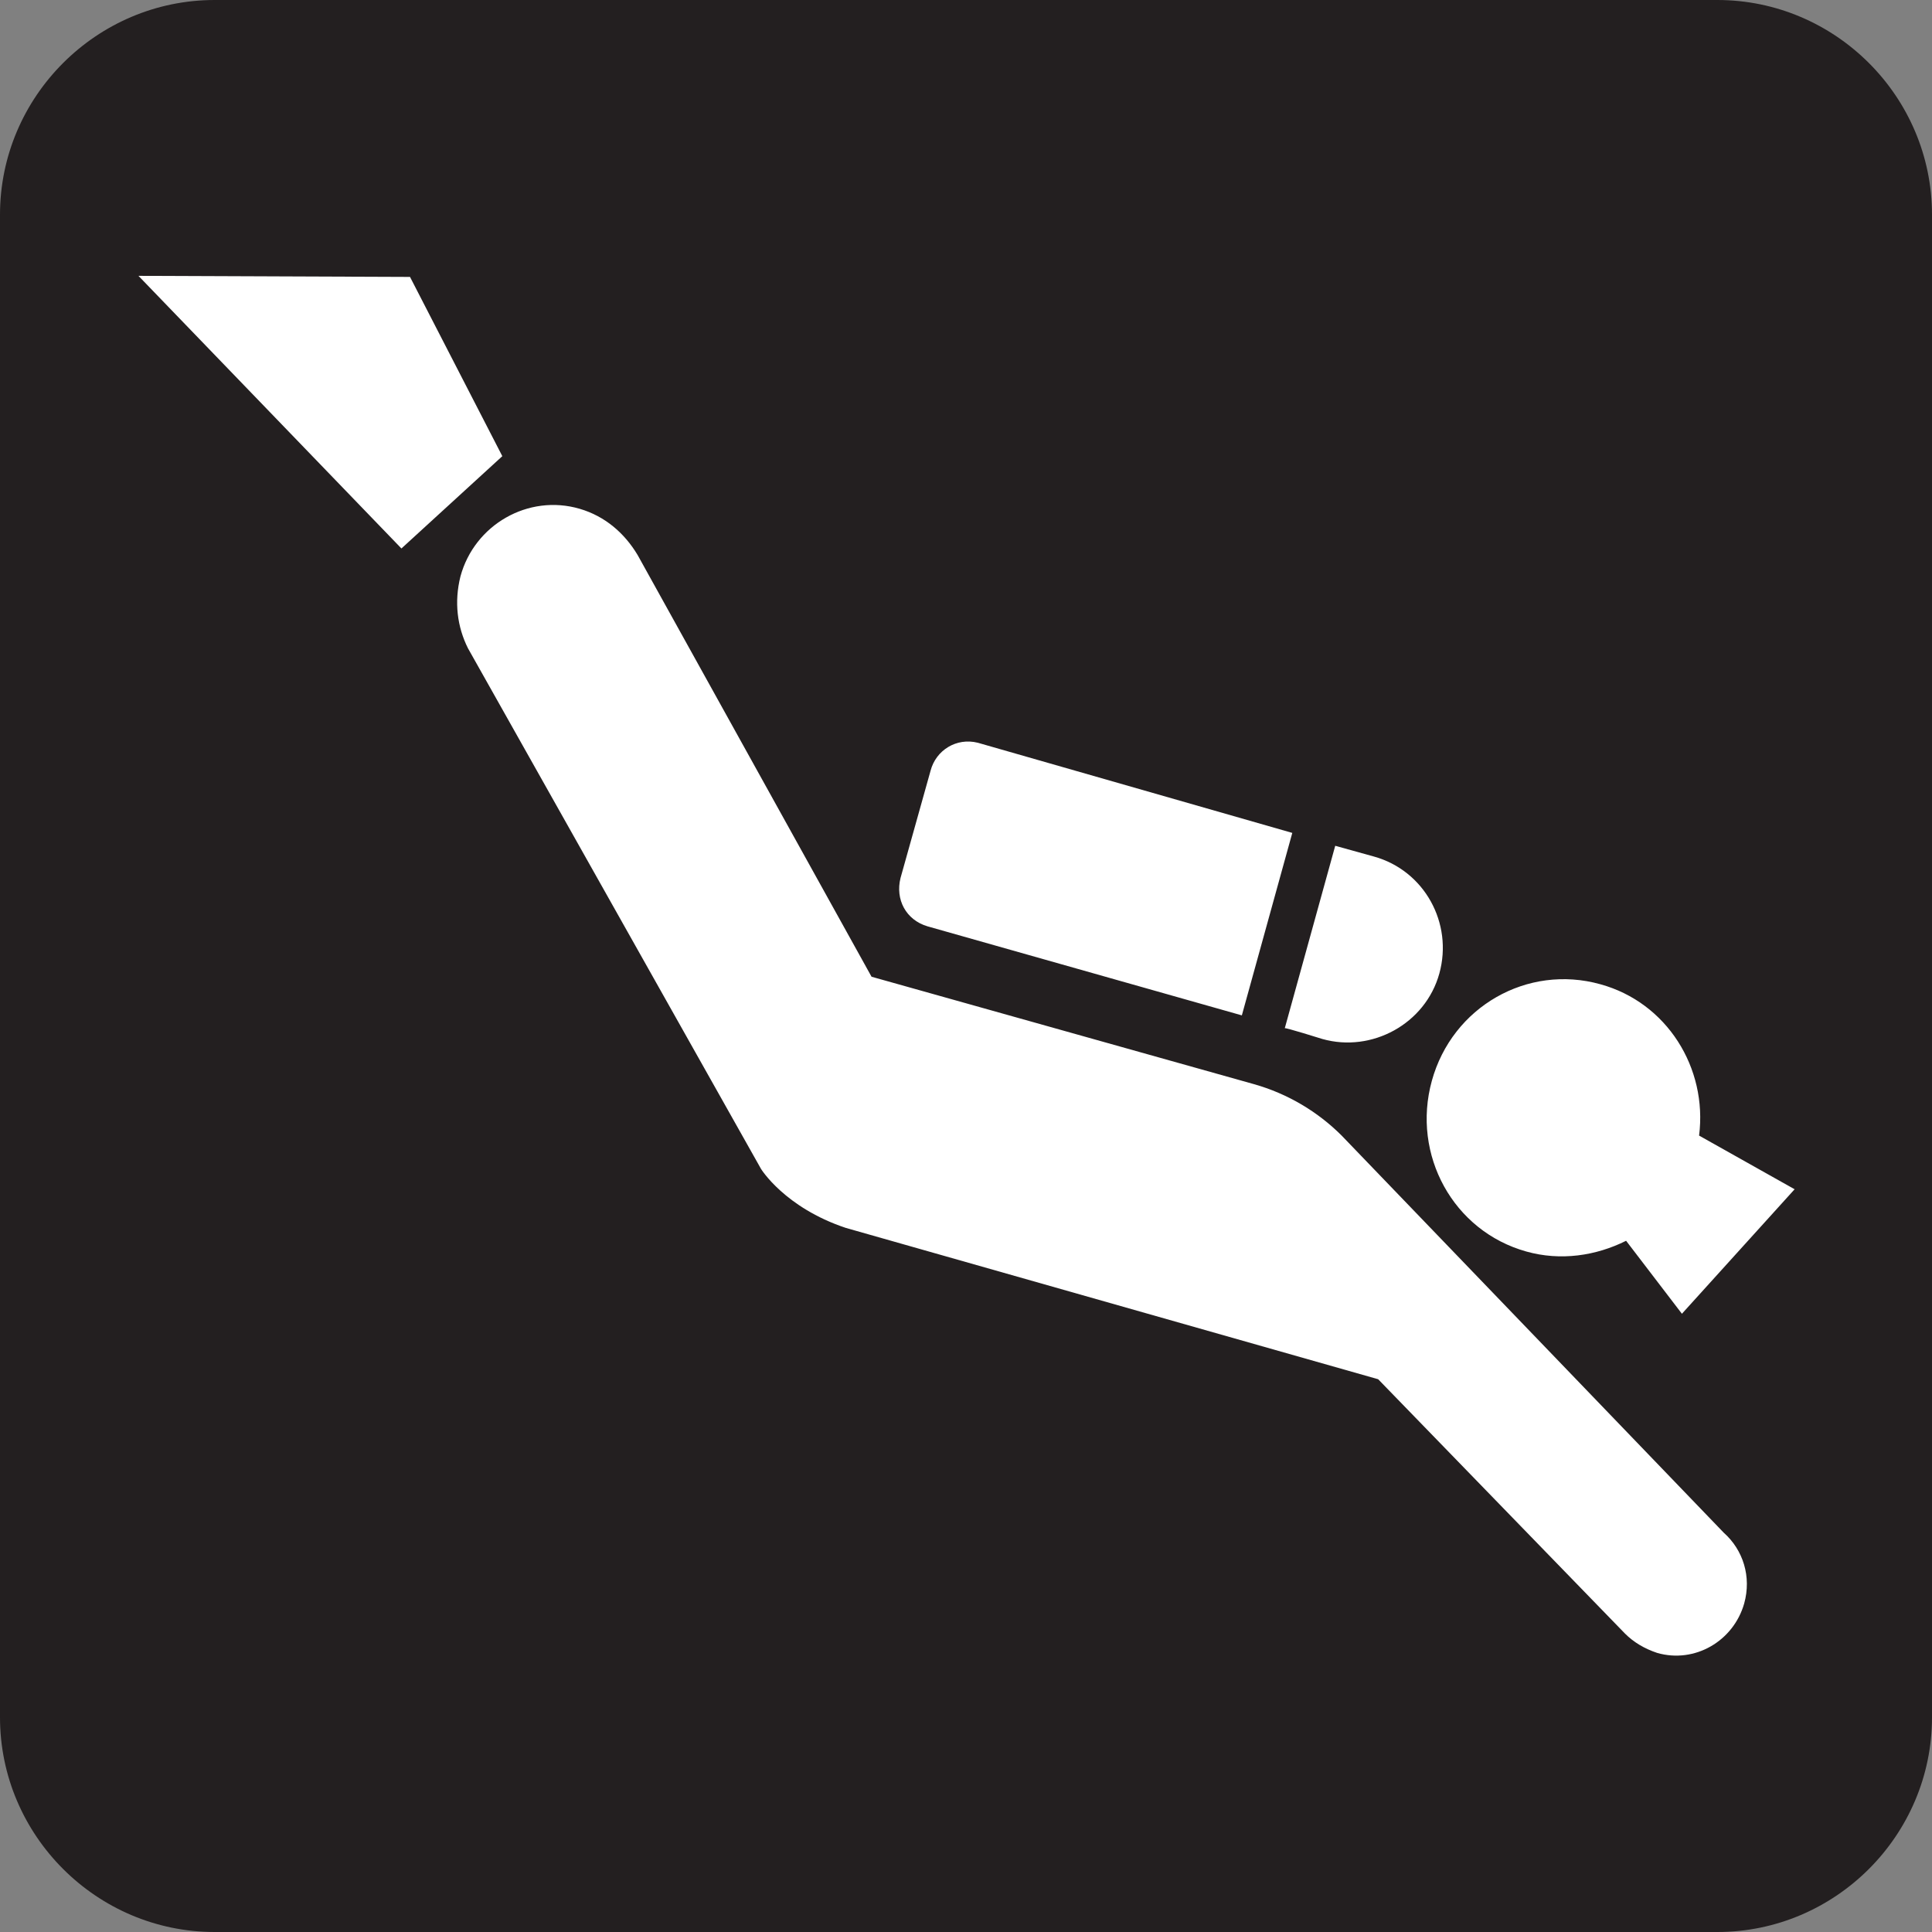 <?xml version="1.0" encoding="utf-8"?>
<!-- Generator: Adobe Illustrator 18.1.0, SVG Export Plug-In . SVG Version: 6.00 Build 0)  -->
<svg version="1.1" id="Layer_1" xmlns="http://www.w3.org/2000/svg" xmlns:xlink="http://www.w3.org/1999/xlink" x="0px" y="0px"
	 width="18px" height="18px" viewBox="0 0 18 18" enable-background="new 0 0 18 18" xml:space="preserve">
<rect x="0" y="0" width="18" height="18" fill="#808080" stroke="none"/>
<path fill="#231F20" d="M16,18H2c-1.1,0-2-0.9-2-2V2c0-1.1,0.9-2,2-2h14c1.1,0,2,0.9,2,2v14C18,17.1,17.1,18,16,18z"/>
<path fill="#FFFFFF" d="M1.29,2.57l2.45,2.54l0.94-0.86L3.82,2.58L1.29,2.57z M12.32,9.68c0.46,0.13,0.96-0.14,1.09-0.61
	c0.13-0.47-0.14-0.96-0.61-1.09l-0.36-0.1l-0.47,1.7C11.97,9.57,12.32,9.68,12.32,9.68z M12.04,7.76L9.11,6.92
	C8.91,6.87,8.72,6.99,8.67,7.18L8.39,8.18c-0.05,0.2,0.05,0.39,0.25,0.45l2.93,0.83L12.04,7.76z M12.5,10.58
	c-0.22-0.22-0.5-0.39-0.82-0.48L8.12,9.1L5.94,5.17c-0.12-0.2-0.3-0.36-0.54-0.43C4.92,4.6,4.42,4.89,4.29,5.37
	C4.23,5.61,4.26,5.84,4.36,6.04l2.73,4.85c0,0,0.22,0.36,0.79,0.55l4.96,1.41l2.3,2.37c0.08,0.08,0.18,0.14,0.3,0.18
	c0.35,0.1,0.71-0.11,0.81-0.46c0.07-0.25-0.01-0.5-0.19-0.66L12.5,10.58z M15.15,11.56l0.52,0.68l1.05-1.16l-0.89-0.5
	c0.08-0.63-0.3-1.24-0.92-1.41c-0.68-0.19-1.38,0.21-1.57,0.9c-0.19,0.69,0.2,1.4,0.88,1.59C14.54,11.75,14.87,11.7,15.15,11.56z"/>
<g>
</g>
<g>
</g>
<g>
</g>
<g>
</g>
<g>
</g>
</svg>
